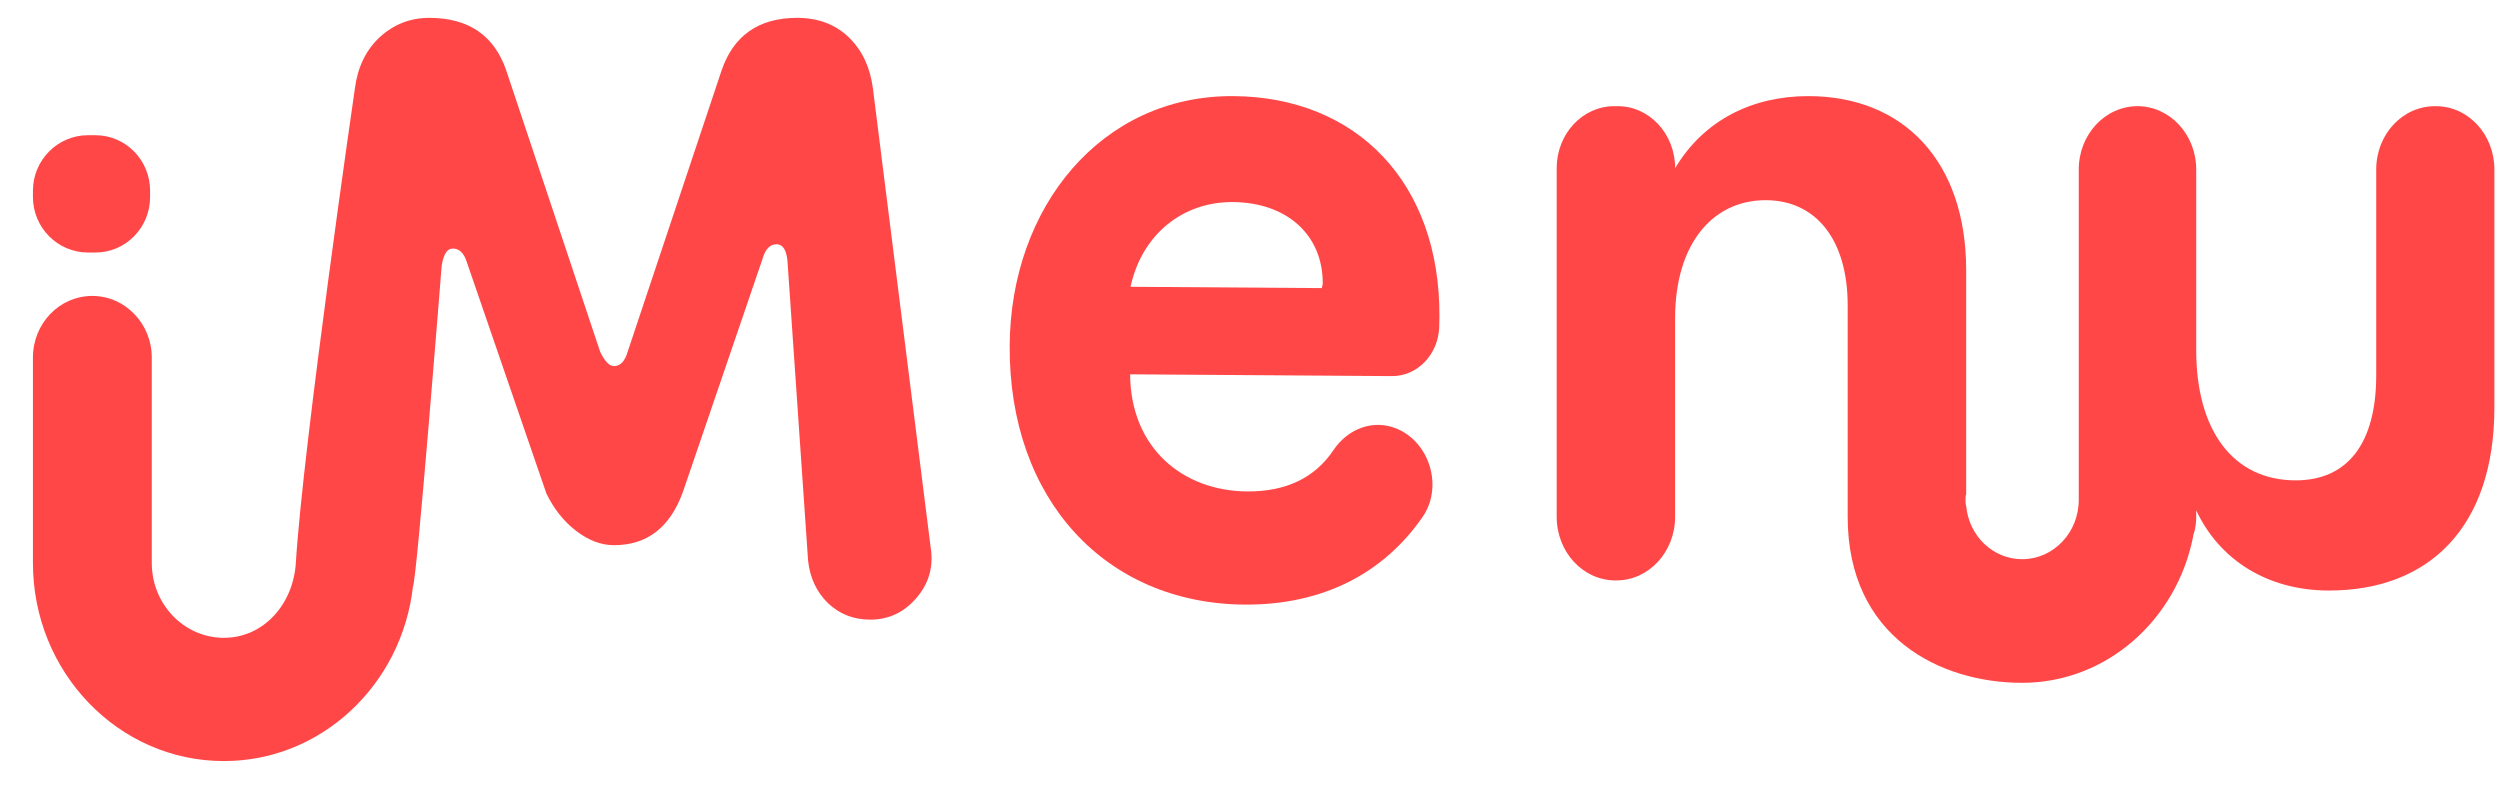 <svg width="70" height="22" viewBox="0 0 70 22" fill="none" xmlns="http://www.w3.org/2000/svg">
<path d="M39.141 12.017C40.036 12.41 40.412 13.638 39.83 14.479C38.745 16.045 37.048 16.943 34.85 16.929C30.972 16.902 28.246 14.003 28.271 9.681C28.293 5.791 30.843 2.666 34.536 2.691C37.992 2.715 40.326 5.122 40.304 8.868C40.304 8.966 40.302 9.062 40.298 9.157C40.272 9.93 39.683 10.536 38.974 10.531L31.643 10.481C31.658 12.556 33.128 13.748 34.921 13.76C36.006 13.768 36.815 13.382 37.338 12.602C37.753 11.984 38.483 11.728 39.134 12.014L39.141 12.017ZM37.011 8.067L37.037 7.951C37.046 6.567 36.021 5.667 34.518 5.658C33.146 5.648 31.981 6.533 31.655 8.03L37.011 8.067Z" fill="#FF4747"/>
<path d="M69.843 4.746V11.404C69.843 14.771 68.006 16.535 65.211 16.535C63.479 16.535 62.138 15.667 61.494 14.29V14.47C61.494 14.658 61.468 14.838 61.407 14.998V15.026C60.945 17.364 58.978 19.119 56.619 19.119C54.329 19.119 51.735 17.845 51.735 14.47V8.547C51.735 6.726 50.856 5.605 49.437 5.605C47.966 5.605 46.903 6.812 46.903 8.915V14.47C46.903 15.459 46.164 16.252 45.258 16.252H45.232C44.327 16.252 43.587 15.459 43.587 14.47V4.709C43.587 3.747 44.311 2.973 45.198 2.973H45.302C46.181 2.973 46.904 3.746 46.904 4.709C47.706 3.36 49.072 2.691 50.631 2.691C53.295 2.691 55.053 4.511 55.053 7.566V13.838C55.035 13.885 55.035 13.941 55.035 13.998C55.035 14.054 55.035 14.111 55.053 14.167C55.131 15.007 55.802 15.657 56.62 15.657C57.499 15.657 58.205 14.912 58.205 13.997V4.746C58.205 3.765 58.944 2.973 59.849 2.973C60.755 2.973 61.494 3.765 61.494 4.746V9.81C61.494 12.044 62.522 13.45 64.28 13.45C65.734 13.45 66.534 12.413 66.534 10.508V4.746C66.534 3.765 67.266 2.973 68.179 2.973H68.205C69.112 2.973 69.843 3.765 69.843 4.746Z" fill="#FF4747"/>
<path d="M25.658 16.745C25.311 17.15 24.879 17.35 24.364 17.35C23.902 17.35 23.508 17.195 23.185 16.89C22.868 16.58 22.681 16.185 22.627 15.705L22.05 7.319C22.022 7 21.921 6.839 21.743 6.839C21.56 6.839 21.431 6.974 21.354 7.239L19.119 13.781C18.758 14.771 18.118 15.265 17.19 15.265C16.829 15.265 16.477 15.131 16.127 14.861C15.781 14.595 15.507 14.246 15.3 13.82L13.064 7.319C12.986 7.08 12.857 6.959 12.674 6.959C12.52 6.959 12.419 7.119 12.367 7.439C12.367 7.439 11.675 16.215 11.563 16.424C11.251 19.174 9 21.31 6.269 21.31C3.317 21.31 0.922 18.825 0.922 15.764V10.011C0.922 9.056 1.667 8.286 2.581 8.286C3.047 8.286 3.456 8.476 3.764 8.796C4.058 9.1 4.25 9.531 4.25 10.01V15.764C4.25 16.915 5.15 17.859 6.269 17.859C7.385 17.859 8.213 16.911 8.283 15.764C8.491 12.419 9.938 2.469 9.938 2.469C10.015 1.879 10.246 1.403 10.63 1.043C11.021 0.685 11.481 0.5 12.02 0.5C13.127 0.5 13.847 1 14.179 1.985L16.805 9.851C16.934 10.116 17.06 10.251 17.19 10.251C17.368 10.251 17.497 10.116 17.574 9.851L20.2 1.985C20.532 1 21.239 0.5 22.321 0.5C22.912 0.5 23.393 0.685 23.768 1.046C24.139 1.406 24.364 1.881 24.441 2.471L26.061 15.347C26.14 15.881 26.005 16.346 25.658 16.745Z" fill="#FF4747"/>
<path d="M2.671 3.786H2.462C1.615 3.786 0.922 4.482 0.922 5.342V5.514C0.922 6.374 1.615 7.071 2.462 7.071H2.671C3.517 7.071 4.203 6.375 4.203 5.514V5.342C4.203 4.482 3.518 3.786 2.671 3.786Z" fill="#FF4747"/>
</svg>
